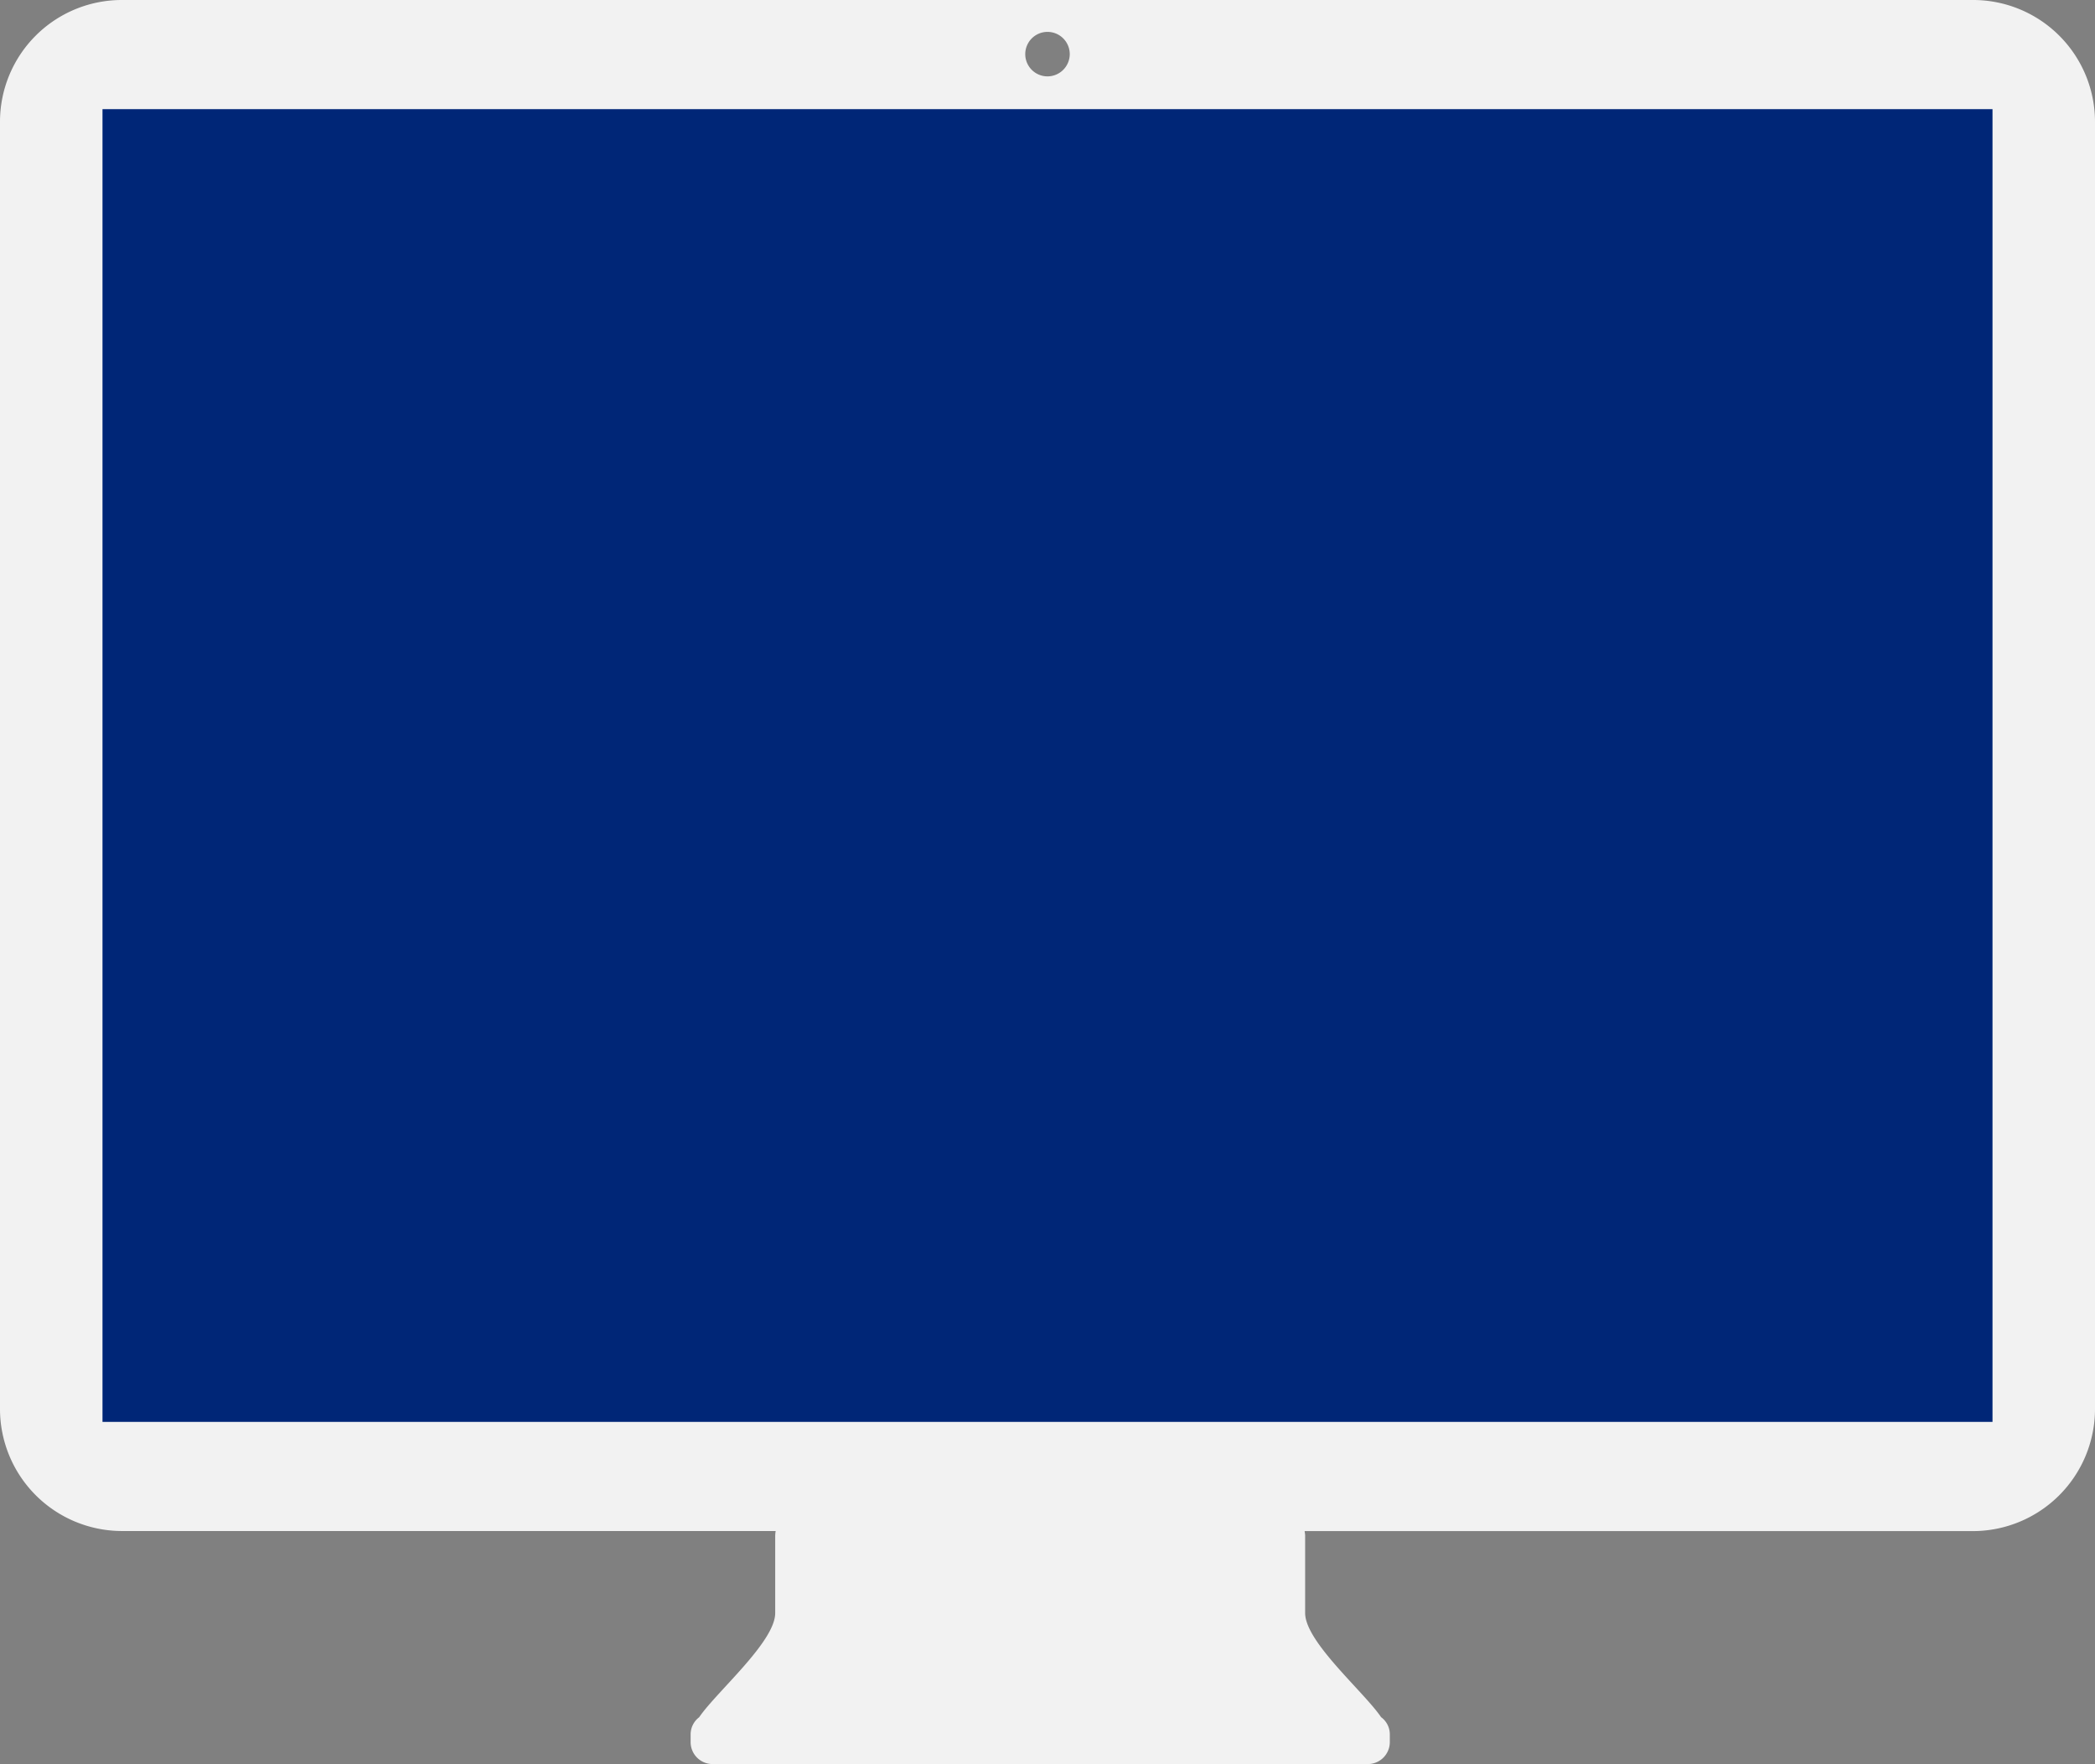 <svg id="Group_82" data-name="Group 82" xmlns="http://www.w3.org/2000/svg" width="159.148" height="134.004" viewBox="0 0 159.148 134.004">
    <rect x="0" y="0" width="159.148" height="134.004" fill="#808080" stroke="none"/>
    <path id="Path_355"  d="M297.023,40.121v97.722a9.284,9.284,0,0,1-9.263,9.3H236.983c.011.115.038.224.038.343v5.883c0,2.188,4.457,5.974,5.768,7.907a1.615,1.615,0,0,1,.664,1.286v.612a1.671,1.671,0,0,1-1.674,1.667H192.01a1.668,1.668,0,0,1-1.671-1.667v-.612a1.634,1.634,0,0,1,.65-1.279c1.314-1.933,5.775-5.726,5.775-7.914V147.48a2.78,2.78,0,0,1,.035-.343H147.117a9.277,9.277,0,0,1-9.242-9.3V40.121a9.253,9.253,0,0,1,9.242-9.288H287.759A9.26,9.26,0,0,1,297.023,40.121Zm-77.884-5.167a1.69,1.69,0,1,0-1.685,1.681A1.695,1.695,0,0,0,219.139,34.954Z" transform="translate(-137.875 -30.833)" fill="#f2f2f2"/>
    <rect id="Rectangle_775" width="143.576" height="99.722" transform="translate(7.786 8.292)" fill="#002677"/>
</svg>
